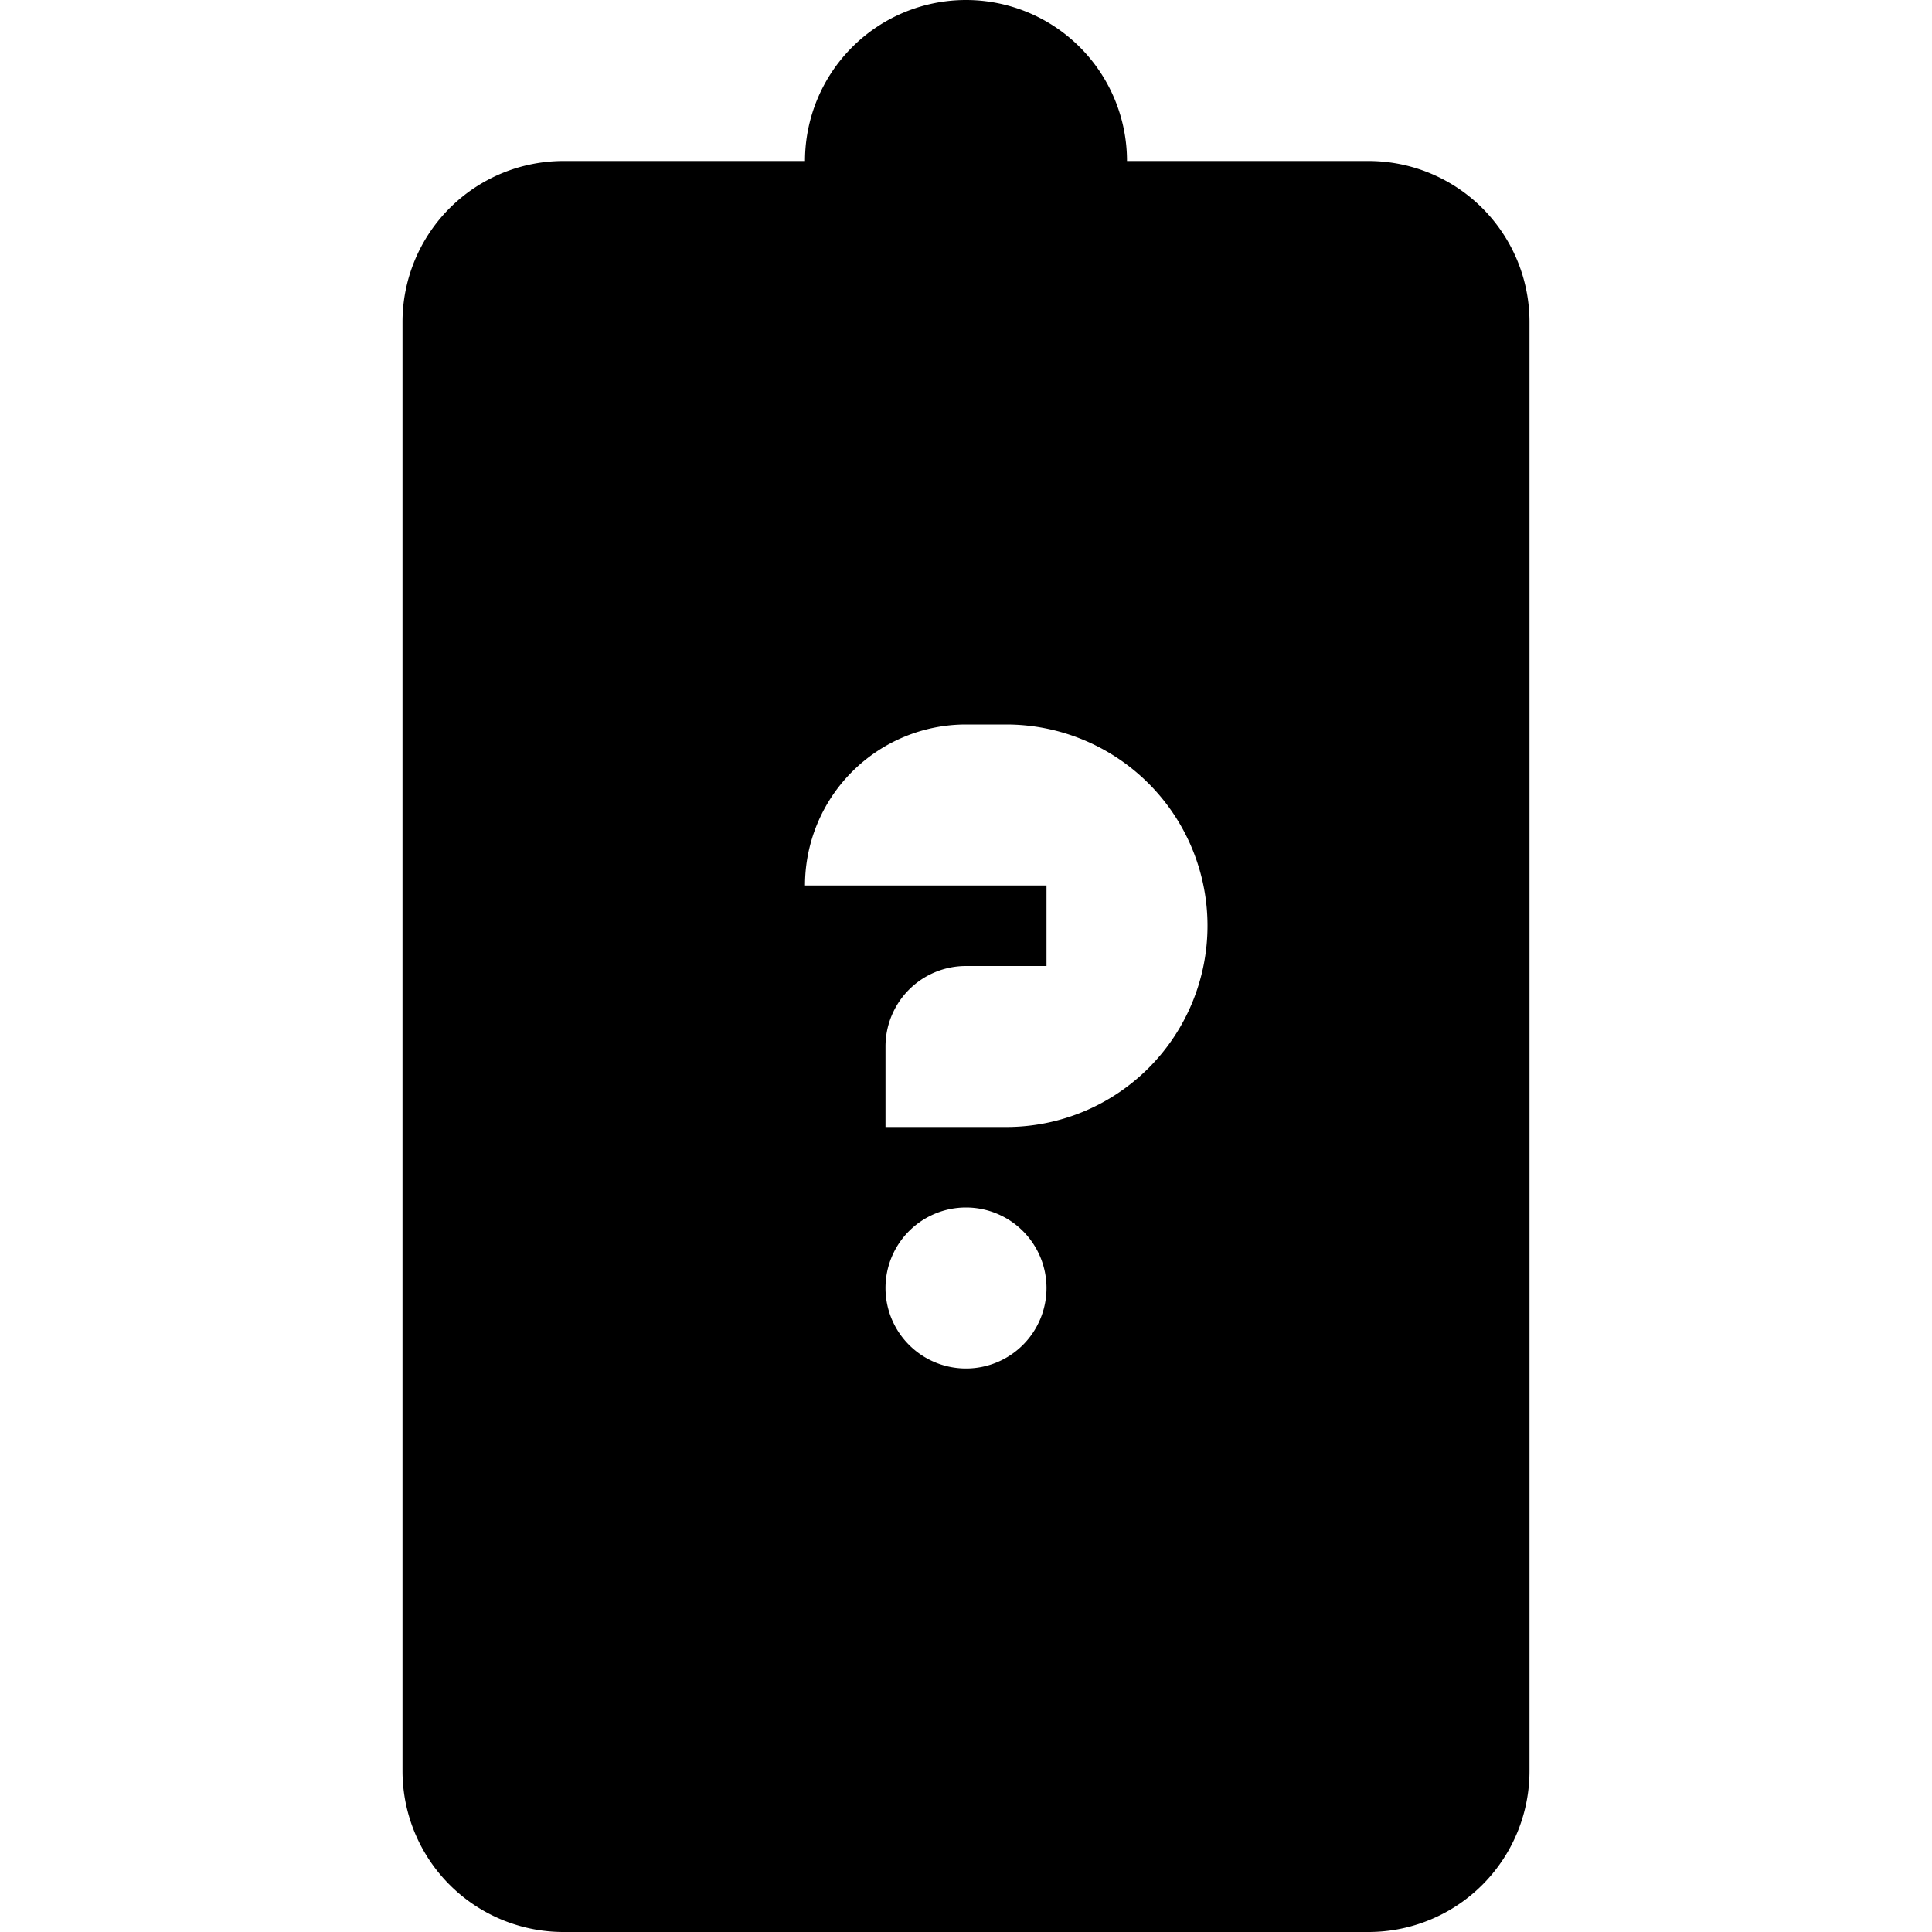 <svg id="Layer_1" data-name="Layer 1" xmlns="http://www.w3.org/2000/svg" viewBox="0 0 24 24"><title>iconoteka_battery_unknown_b_f</title><path d="M17,2H14a2,2,0,0,0-4,0H7A2,2,0,0,0,5,4V22a2,2,0,0,0,2,2H17a2,2,0,0,0,2-2V4A2,2,0,0,0,17,2ZM12,17a1,1,0,1,1,1-1A1,1,0,0,1,12,17Zm.5-3H11V13a1,1,0,0,1,1-1h1V11H10a2,2,0,0,1,2-2h.5a2.5,2.5,0,0,1,0,5Z"/></svg>